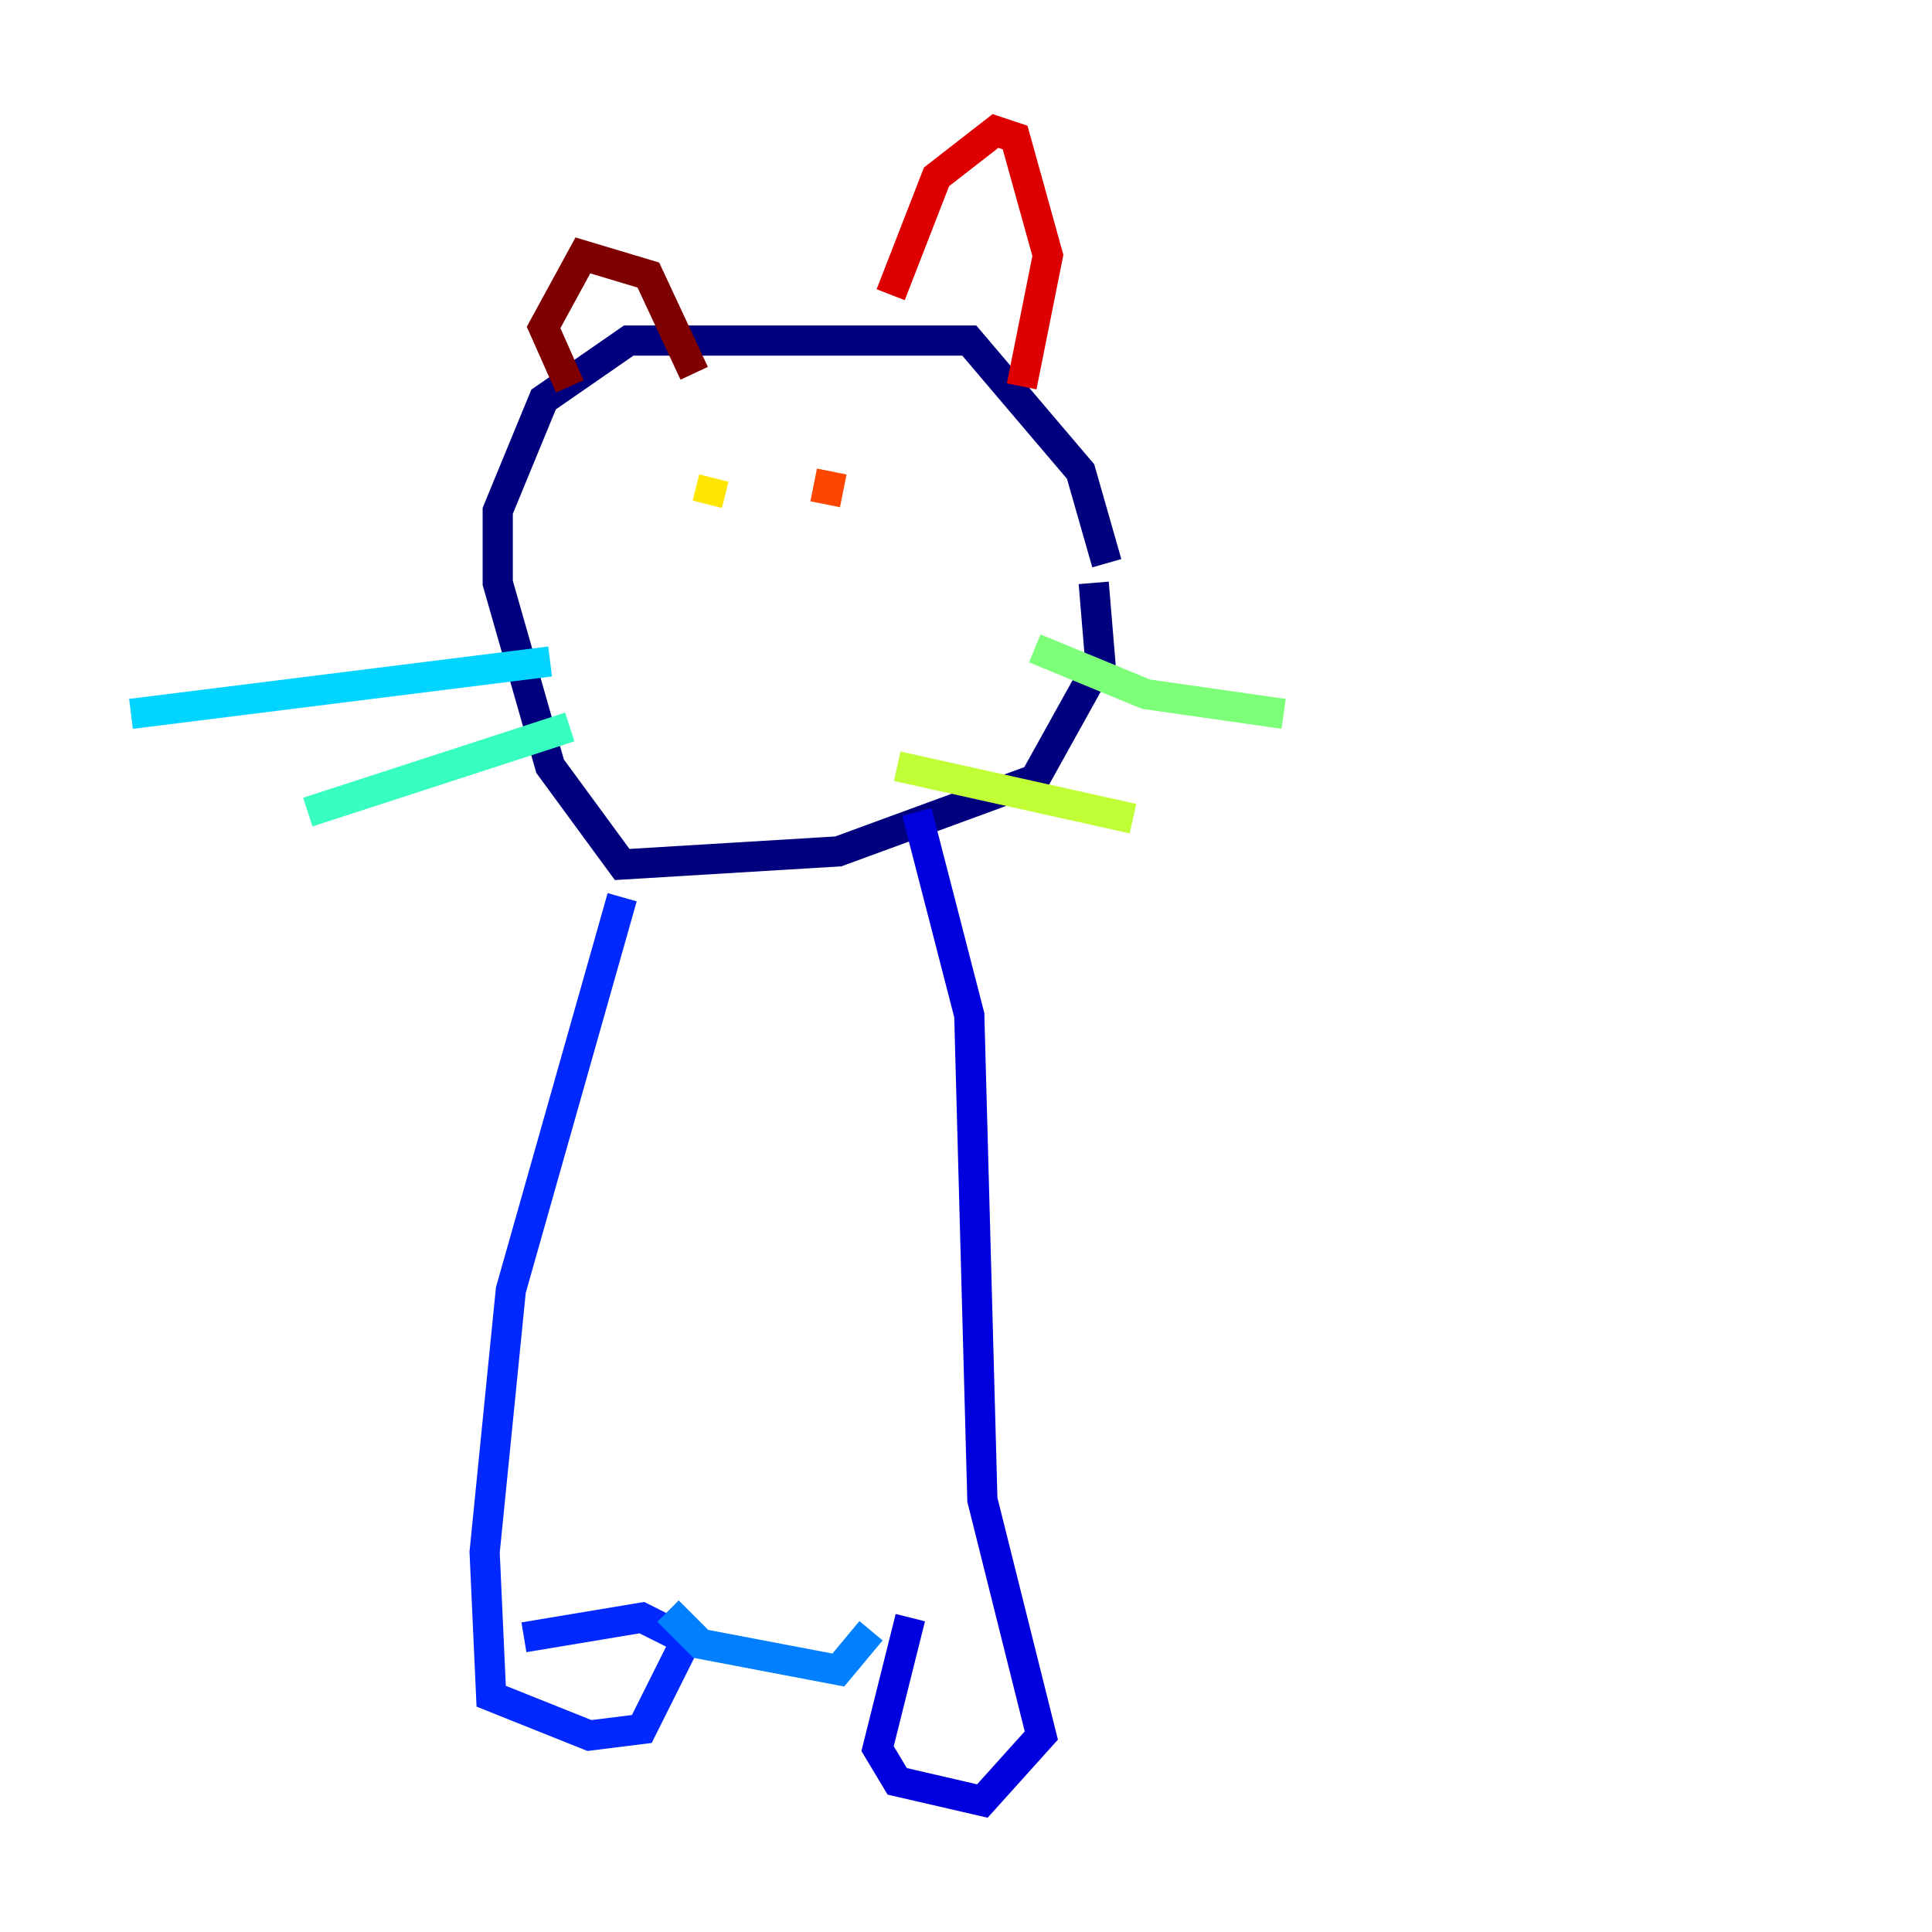 <?xml version="1.0" encoding="utf-8" ?>
<svg baseProfile="tiny" height="128" version="1.2" viewBox="0,0,128,128" width="128" xmlns="http://www.w3.org/2000/svg" xmlns:ev="http://www.w3.org/2001/xml-events" xmlns:xlink="http://www.w3.org/1999/xlink"><defs /><polyline fill="none" points="72.461,38.617 72.895,43.824 68.556,51.634 55.539,56.407 41.22,57.275 36.447,50.766 32.976,38.617 32.976,33.844 36.014,26.468 41.654,22.563 64.217,22.563 71.593,31.241 73.329,37.315" stroke="#00007f" stroke-width="2" /><polyline fill="none" points="60.746,53.803 64.217,67.254 65.085,99.363 68.99,114.983 65.085,119.322 59.444,118.02 58.142,115.851 60.312,107.173" stroke="#0000de" stroke-width="2" /><polyline fill="none" points="41.22,59.444 33.844,85.478 32.108,102.834 32.542,112.38 39.051,114.983 42.522,114.549 45.125,109.342 45.125,108.475 42.522,107.173 34.712,108.475" stroke="#0028ff" stroke-width="2" /><polyline fill="none" points="44.258,106.739 46.427,108.909 55.539,110.644 57.709,108.041" stroke="#0080ff" stroke-width="2" /><polyline fill="none" points="36.447,43.824 8.678,47.295" stroke="#00d4ff" stroke-width="2" /><polyline fill="none" points="37.749,48.163 20.393,53.803" stroke="#36ffc0" stroke-width="2" /><polyline fill="none" points="68.556,42.956 75.932,45.993 85.044,47.295" stroke="#7cff79" stroke-width="2" /><polyline fill="none" points="59.444,50.766 75.064,54.237" stroke="#c0ff36" stroke-width="2" /><polyline fill="none" points="47.295,31.675 46.861,33.41" stroke="#ffe500" stroke-width="2" /><polyline fill="none" points="55.973,32.542 55.973,32.542" stroke="#ff9400" stroke-width="2" /><polyline fill="none" points="55.105,31.241 54.671,33.41" stroke="#ff4600" stroke-width="2" /><polyline fill="none" points="67.688,25.6 69.424,16.922 67.254,9.112 65.953,8.678 62.047,11.715 59.01,19.525" stroke="#de0000" stroke-width="2" /><polyline fill="none" points="45.993,24.732 42.956,18.224 38.617,16.922 36.014,21.695 37.749,25.6" stroke="#7f0000" stroke-width="2" /></svg>